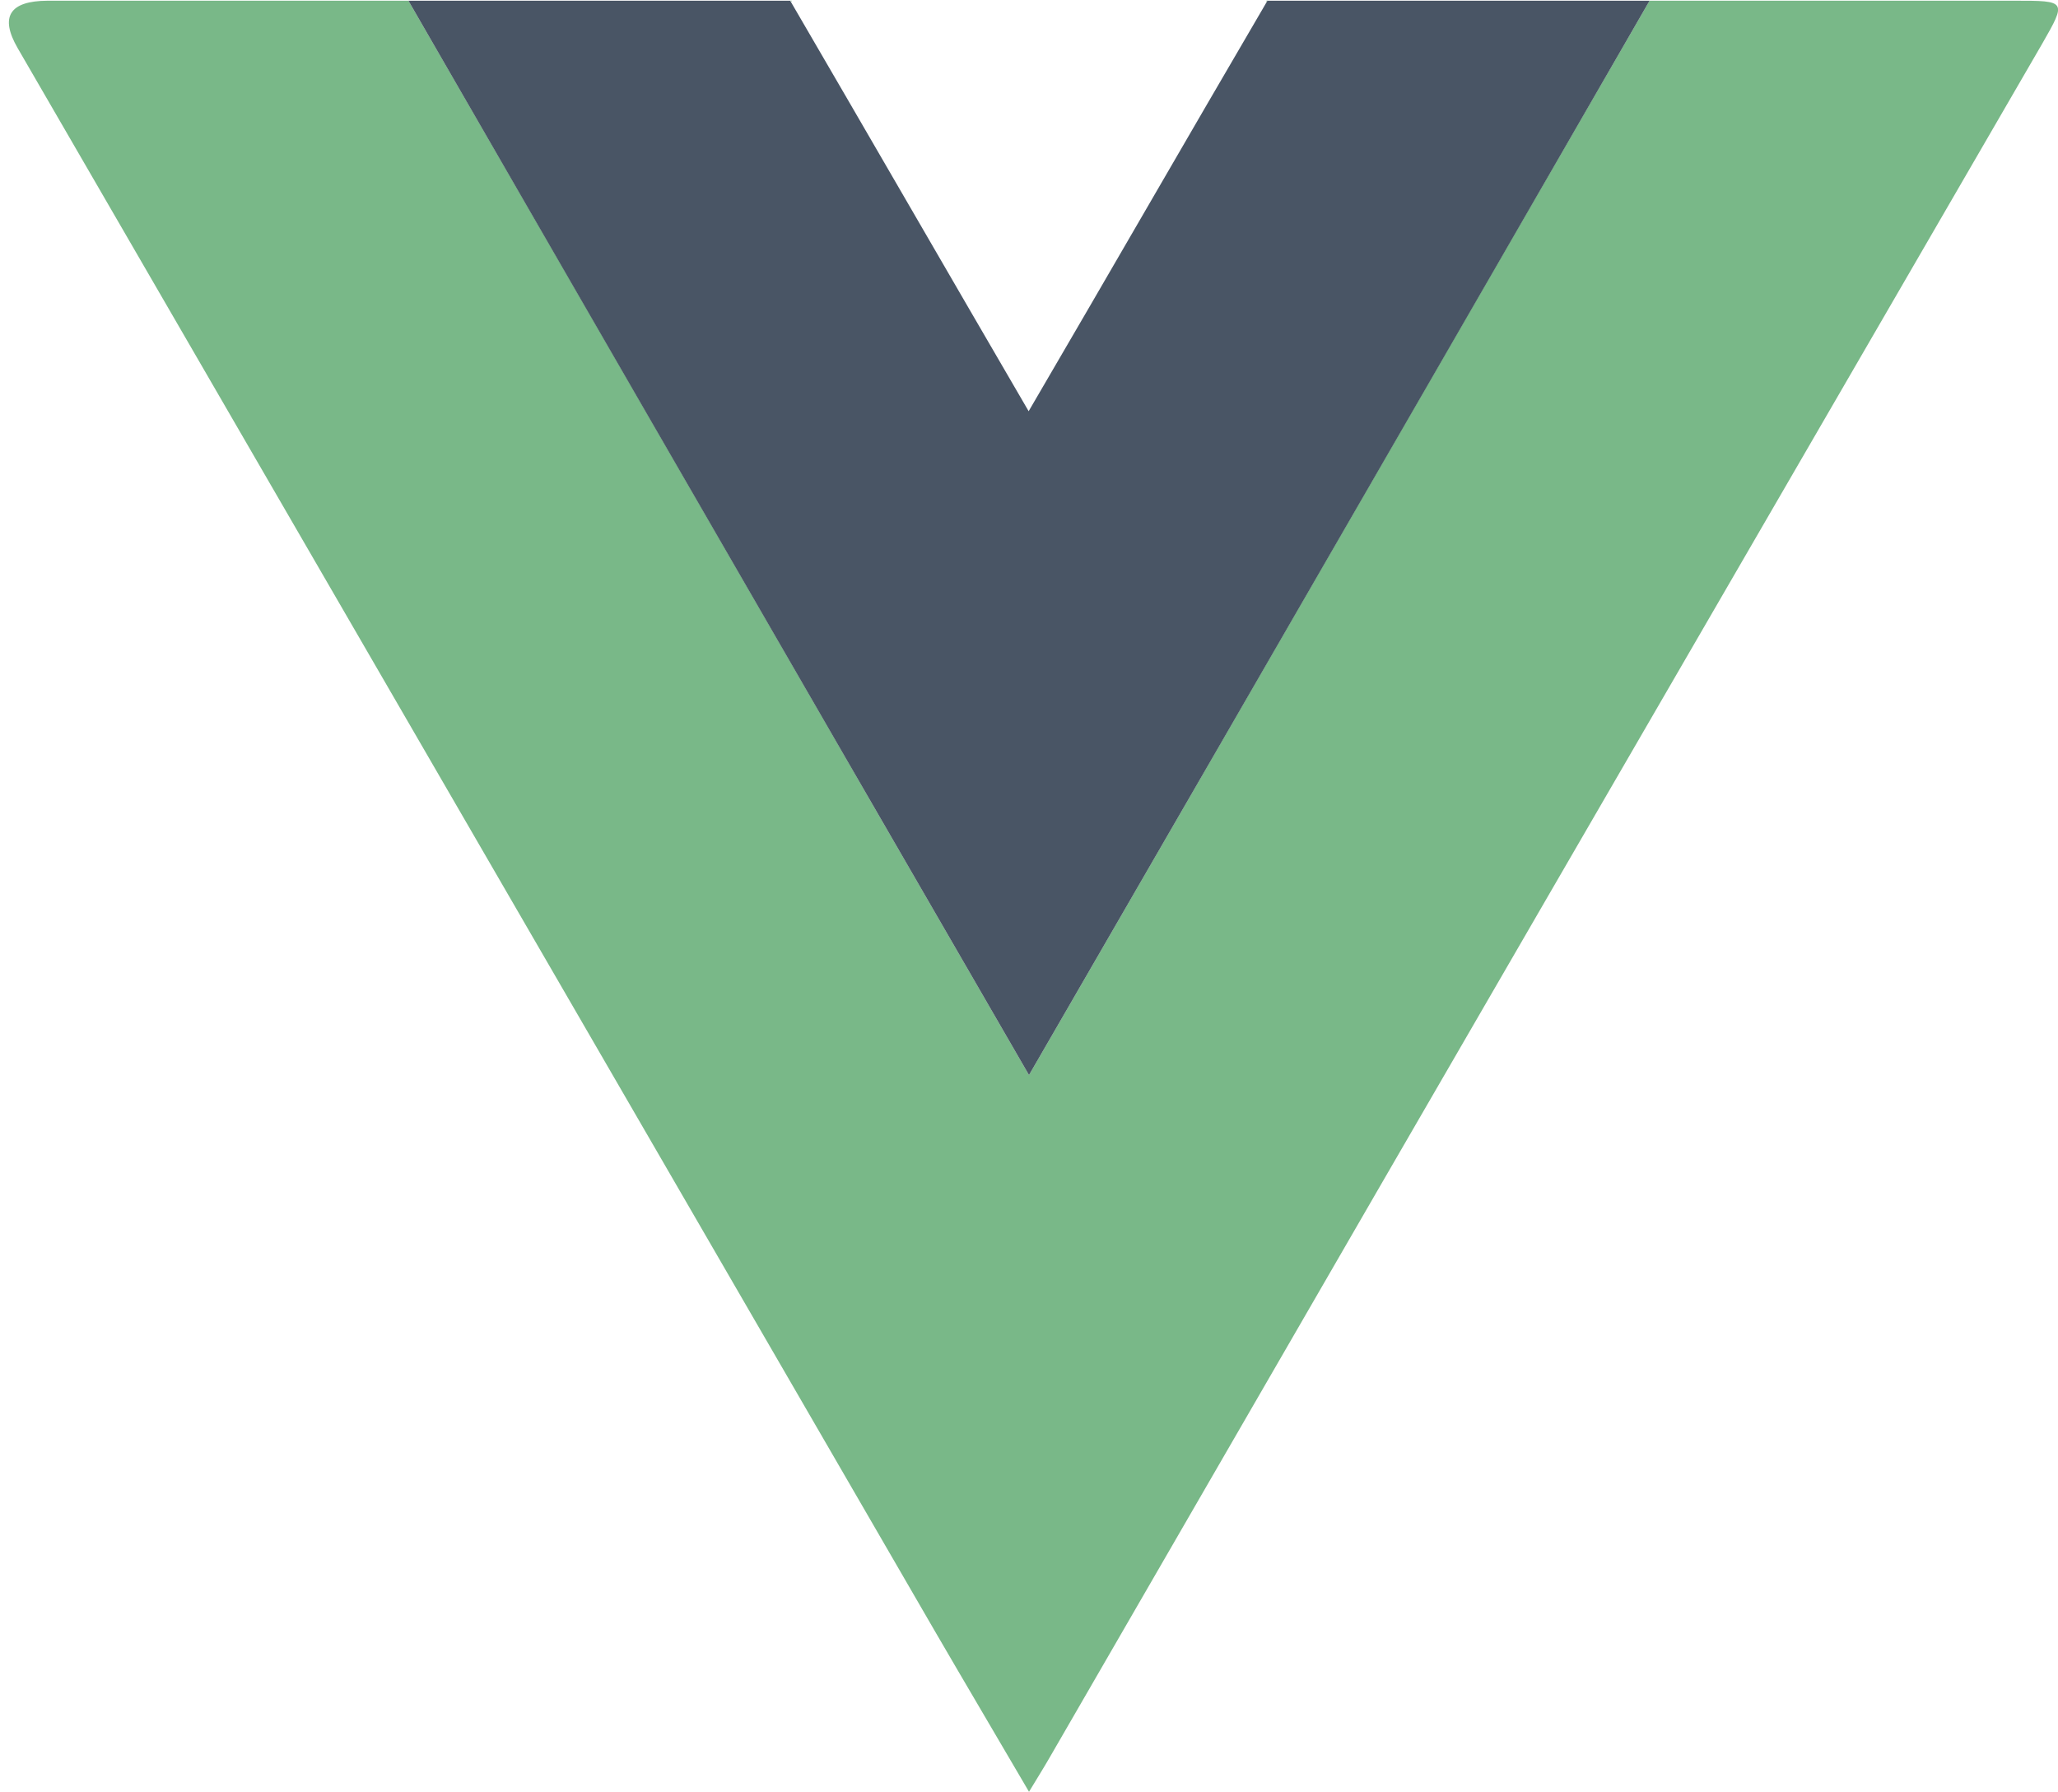 <?xml version="1.0" encoding="UTF-8"?><svg id="Capa_2" xmlns="http://www.w3.org/2000/svg" viewBox="0 0 58 50.5"><defs><style>.cls-1{fill:#495565;}.cls-1,.cls-2{stroke-width:0px;}.cls-2{fill:#79b888;}</style></defs><g id="vueJs"><path class="cls-2" d="M46.62.02h1.29s5.91,0,8.87,0c1.46,0,1.47,0,.77,1.22-6.2,10.7-12.41,21.4-18.61,32.11-3.12,5.39-6.23,10.78-9.35,16.17-.16.28-.33.55-.59.98-.93-1.59-1.8-3.06-2.66-4.54C17.73,31.09,9.11,16.23.5,1.36Q-.27.03,1.34.02c2.91,0,10.04,0,10.04,0h10.94c-.03.07-.05-.08-.04,0h-10.77c5.91,10.21,11.66,20.21,17.49,30.28C34.84,20.21,40.6,10.19,46.49.02h-10.77c0-.08,0,.07-.04,0h10.94Z"/><path class="cls-1" d="M22.27.02c2.21,3.79,4.43,7.64,6.72,11.57,2.28-3.9,4.5-7.76,6.73-11.57,3.51,0,10.77,0,10.77,0,0,0-11.65,20.19-17.49,30.28C23.17,20.23,11.51.02,11.51.02c0,0,7.24,0,10.77,0Z"/></g></svg>